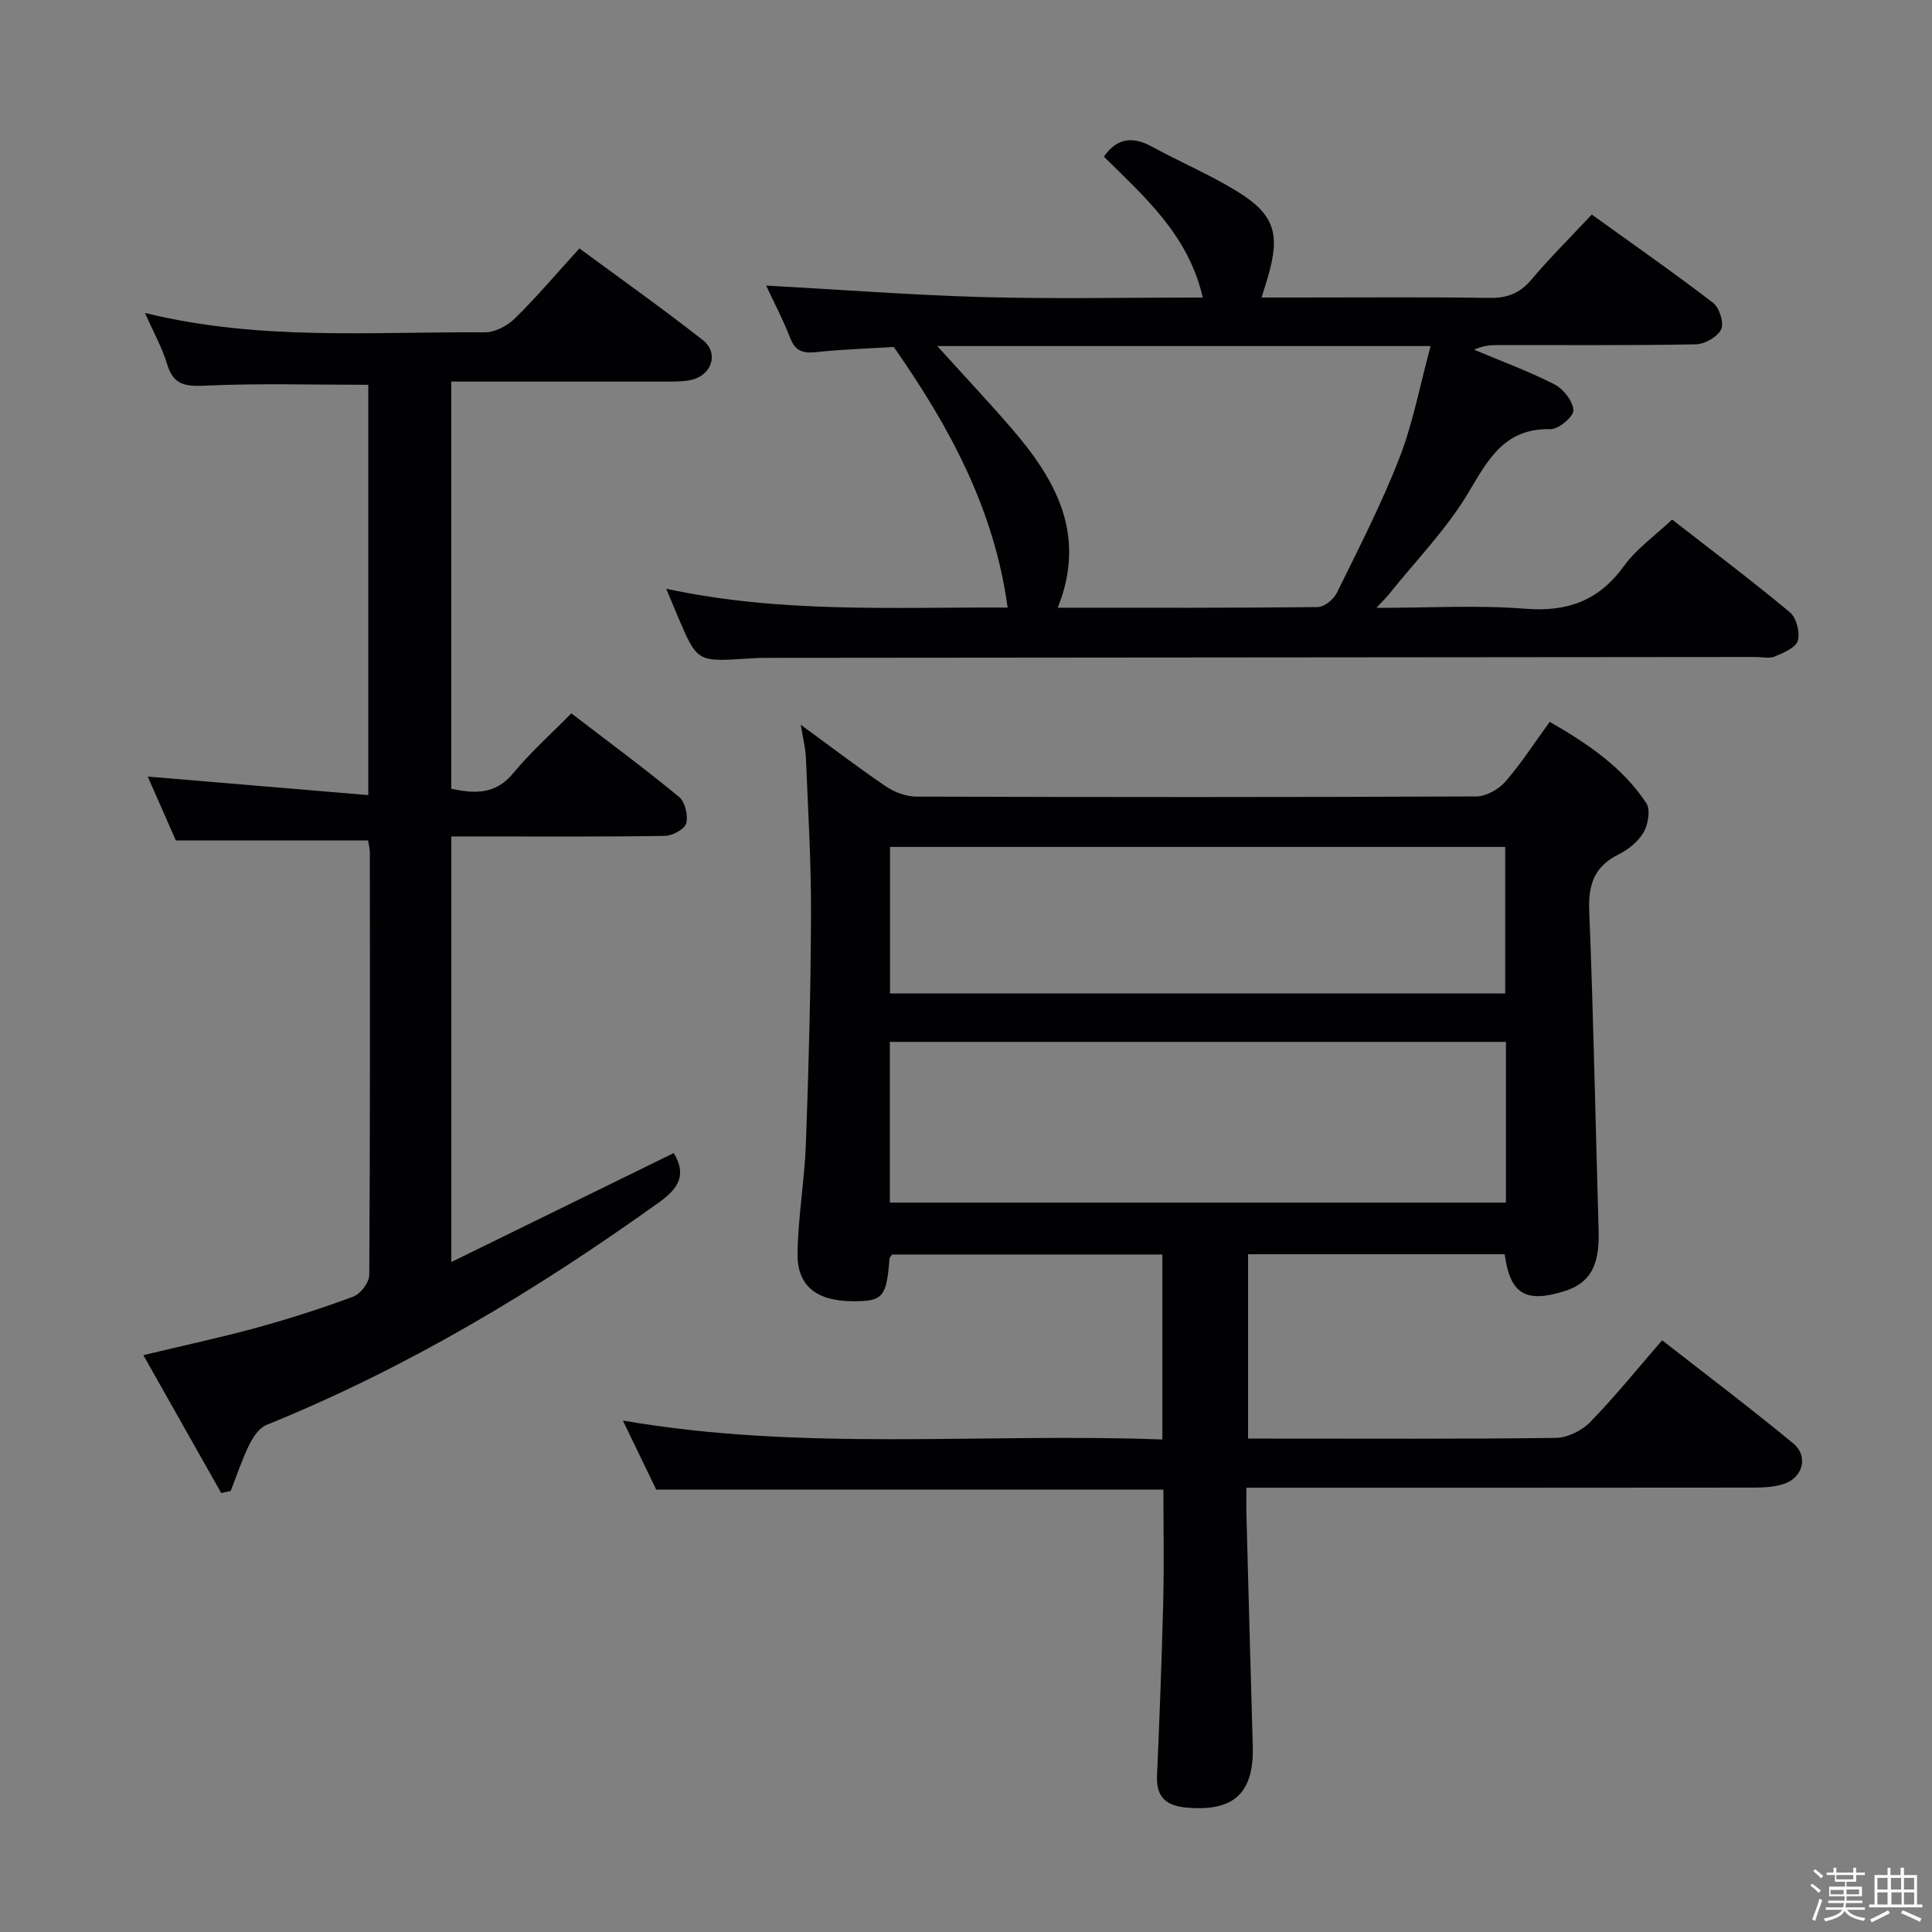 <svg enable-background="new 0 0 400 400" viewBox="0 0 400 400" xmlns="http://www.w3.org/2000/svg"><rect x="0" y="0" width="400" height="400" fill="#808080" stroke="none"/><path d="m374.8 390.4.4-.4c.7.5 1.3 1 1.8 1.4l-.5.5c-.5-.6-1.1-1.1-1.7-1.5zm1 7.3-.6-.3c.5-1.4 1.1-2.8 1.5-4.3.2.1.4.2.6.3-.5 1.3-1 2.8-1.5 4.3zm-.4-10.3.4-.4c.4.3 1 .8 1.7 1.4l-.5.5c-.4-.5-1-1-1.6-1.5zm2.5.3h1.7v-1h.6v1h3.5v-1h.6v1h1.8v.5h-1.8v1.4h-2v1h3.2v2h-3.2v.9h3.3v.5h-3.4c0 .3-.1.6-.1.9h4v.5h-3.7c.7.9 1.9 1.5 3.8 1.7-.1.2-.2.4-.3.6-2.1-.4-3.5-1.1-4-2.1-.4 1-1.8 1.7-4 2.2-.1-.2-.2-.4-.3-.6 2.1-.4 3.4-1 3.8-1.8h-3.4v-.5h3.6c.1-.3.1-.6.2-.9h-3.3v-.5h3.4c0-.3 0-.6 0-.9h-3.2v-2h3.3v-1h-2.1v-1.4h-1.7v-.5zm1.1 3.5v1h2.7c0-.3 0-.4 0-.4 0-.1 0-.2 0-.2 0-.1 0-.2 0-.3h-2.7zm1.2-3v.9h3.5v-.9zm4.7 3h-2.6v.6.4h2.6z" fill="#fcfbfa"/><path d="m393.6 386.7h.6v1.5h2.7v6.1h1.1v.6h-11v-.6h1.1v-6.1h2.7v-1.5h.6v1.5h2.1v-1.5zm-2.7 8.8.4.6c-1.2.6-2.5 1.3-3.8 1.9-.1-.2-.2-.4-.3-.6 1.2-.6 2.5-1.2 3.7-1.9zm-2.2-6.7v2.4h2.1v-2.4zm0 3v2.5h2.1v-2.5zm2.8-3v2.4h2.1v-2.4zm.1 3v2.5h2.1v-2.5h-2.2zm5.9 6.1c-1.4-.7-2.7-1.3-3.9-1.8l.3-.6c1.5.6 2.7 1.2 3.9 1.7zm-1.2-9.1h-2.1v2.4h2.1zm-2.1 3v2.5h2.1v-2.5z" fill="#fcfbfa"/><g fill="#010104"><path d="m240.87 308.41c-35.15 0-69.75 0-105.01 0-2.08-4.31-4.41-9.14-6.9-14.3 37.34 6.46 74.44 2.53 111.69 3.92 0-13.17 0-25.58 0-38.3-18.79 0-37.38 0-55.94 0-.22.32-.53.57-.55.85-.61 7.96-1.35 8.84-7.48 8.83-7.6-.02-11.67-3.11-11.56-9.95.12-7.62 1.47-15.2 1.74-22.82.57-15.79 1-31.6 1.05-47.4.04-10.8-.62-21.61-1.06-32.41-.08-1.93-.59-3.84-1.06-6.78 6.38 4.66 11.89 8.88 17.63 12.77 1.78 1.2 4.18 2.1 6.3 2.11 38.65.12 77.31.14 115.96-.04 2.03-.01 4.59-1.46 5.98-3.05 3.26-3.73 5.97-7.96 9.2-12.4 7.75 4.5 15.07 9.34 20 16.87.89 1.35.37 4.36-.56 5.99-1.09 1.91-3.14 3.58-5.16 4.58-5 2.48-6.32 6.17-6.11 11.62.89 22.11 1.3 44.23 1.95 66.35.21 7.26-1.77 10.84-7.23 12.52-7.94 2.44-11.11.51-12.22-7.69-17.57 0-35.17 0-53.13 0v38.17h4.75c19.66 0 39.32.11 58.98-.15 2.41-.03 5.36-1.49 7.08-3.25 5.09-5.22 9.69-10.93 14.92-16.96 9.19 7.18 18.31 14.07 27.12 21.33 3.29 2.71 1.99 7.25-2.14 8.48-1.86.56-3.91.69-5.87.69-32.99.04-65.98.03-98.97.03-1.82 0-3.64 0-6.22 0 0 2-.04 3.75.01 5.51.43 15.95.84 31.91 1.31 47.86.29 9.85-3.87 13.71-13.65 12.86-4.23-.37-6.37-2.13-6.17-6.6.52-11.97.98-23.94 1.28-35.91.2-7.67.04-15.32.04-23.33zm-56.64-59.43h127.56c0-11.4 0-22.18 0-33.27-42.58 0-84.95 0-127.56 0zm127.41-43.29c0-10.37 0-20.4 0-30.34-42.7 0-85.04 0-127.37 0v30.34z"/><path d="m76.19 174c-13.21 0-26.12 0-39.79 0-1.72-3.9-3.81-8.67-5.81-13.22 15.3 1.29 30.25 2.54 45.66 3.84 0-29.16 0-57.07 0-84.95-11.37 0-22.64-.34-33.87.18-4.16.19-6.51-.22-7.79-4.48-1.02-3.4-2.8-6.57-4.58-10.58 23.76 5.85 47.12 3.84 70.35 4.02 2.11.02 4.69-1.36 6.26-2.9 4.5-4.42 8.59-9.26 13.34-14.48 8.57 6.32 17.21 12.44 25.54 18.97 3.39 2.66 1.92 7.25-2.32 8.24-1.59.37-3.29.36-4.94.36-14.82.01-29.64 0-44.81 0v84.31c4.74.98 9.08 1.3 12.82-3.22 3.59-4.35 7.85-8.14 12.04-12.4 7.65 5.86 15.12 11.39 22.29 17.29 1.25 1.03 1.92 3.83 1.5 5.46-.32 1.21-2.83 2.59-4.38 2.62-12.83.21-25.66.12-38.5.12-1.8 0-3.61 0-5.76 0v88.11c15.68-7.68 30.89-15.14 46.05-22.56 2.66 4.4 1.12 7.21-2.94 10.13-25.49 18.28-52.2 34.34-81.37 46.15-1.53.62-2.8 2.54-3.6 4.16-1.5 3.06-2.57 6.34-3.82 9.52-.65.14-1.3.29-1.96.43-5.29-9.38-10.59-18.76-16.12-28.55 8.28-1.99 15.96-3.63 23.52-5.7 6.73-1.85 13.4-3.98 19.93-6.42 1.5-.56 3.31-2.9 3.32-4.43.19-29.16.15-58.33.12-87.5-.01-.98-.29-1.94-.38-2.52z"/><path d="m137.93 121.89c23.74 5.13 47.18 3.78 70.69 3.9-2.76-20.3-11.97-37.37-23.57-53.95-5.1.31-10.59.48-16.03 1.06-2.69.28-4.33-.12-5.4-2.88-1.49-3.85-3.43-7.52-5-10.9 15.08.83 30.03 1.97 45 2.39 14.94.41 29.9.09 45.4.09-2.98-13.01-12.11-20.87-20.47-29.17 2.74-3.9 5.98-4.25 9.97-2.06 5.82 3.19 11.99 5.79 17.63 9.26 7.74 4.77 8.94 8.78 6.38 17.63-.36 1.23-.75 2.45-1.34 4.34h7.66c13.17 0 26.33-.12 39.5.08 3.65.05 6.27-.91 8.66-3.73 3.86-4.56 8.1-8.78 12.55-13.53 8.54 6.15 16.98 12.03 25.13 18.29 1.3 1 2.28 4.15 1.66 5.47-.74 1.56-3.38 3.07-5.22 3.11-13.66.26-27.33.13-41 .15-1.59 0-3.18.13-4.92.97 5.57 2.35 11.28 4.44 16.65 7.18 1.84.94 3.8 3.47 3.9 5.36.06 1.28-3.06 3.93-4.71 3.9-9.42-.22-12.83 6.04-16.96 13.02-4.51 7.62-10.9 14.14-16.49 21.12-.57.71-1.23 1.35-2.62 2.86 10.94 0 20.91-.6 30.76.18 8.78.7 15.27-1.64 20.49-8.85 2.57-3.56 6.38-6.22 9.96-9.61 7.96 6.19 16.33 12.5 24.38 19.19 1.35 1.13 2.14 4.17 1.65 5.89-.42 1.45-2.96 2.51-4.77 3.27-1.13.48-2.63.1-3.96.1-68.33.06-136.66.12-204.99.18-1.33 0-2.66.08-3.99.17-10.15.65-10.16.65-14.14-8.64-.75-1.77-1.47-3.54-2.44-5.84zm56.12-50.24c5.62 6.21 10.61 11.51 15.37 17.02 9.18 10.63 15.64 22.07 9.57 37.15 18.25 0 36.03.07 53.81-.13 1.37-.01 3.31-1.58 3.97-2.92 4.52-9.22 9.25-18.39 12.96-27.94 2.83-7.28 4.26-15.1 6.46-23.18-34.39 0-67.62 0-102.14 0z"/></g></svg>